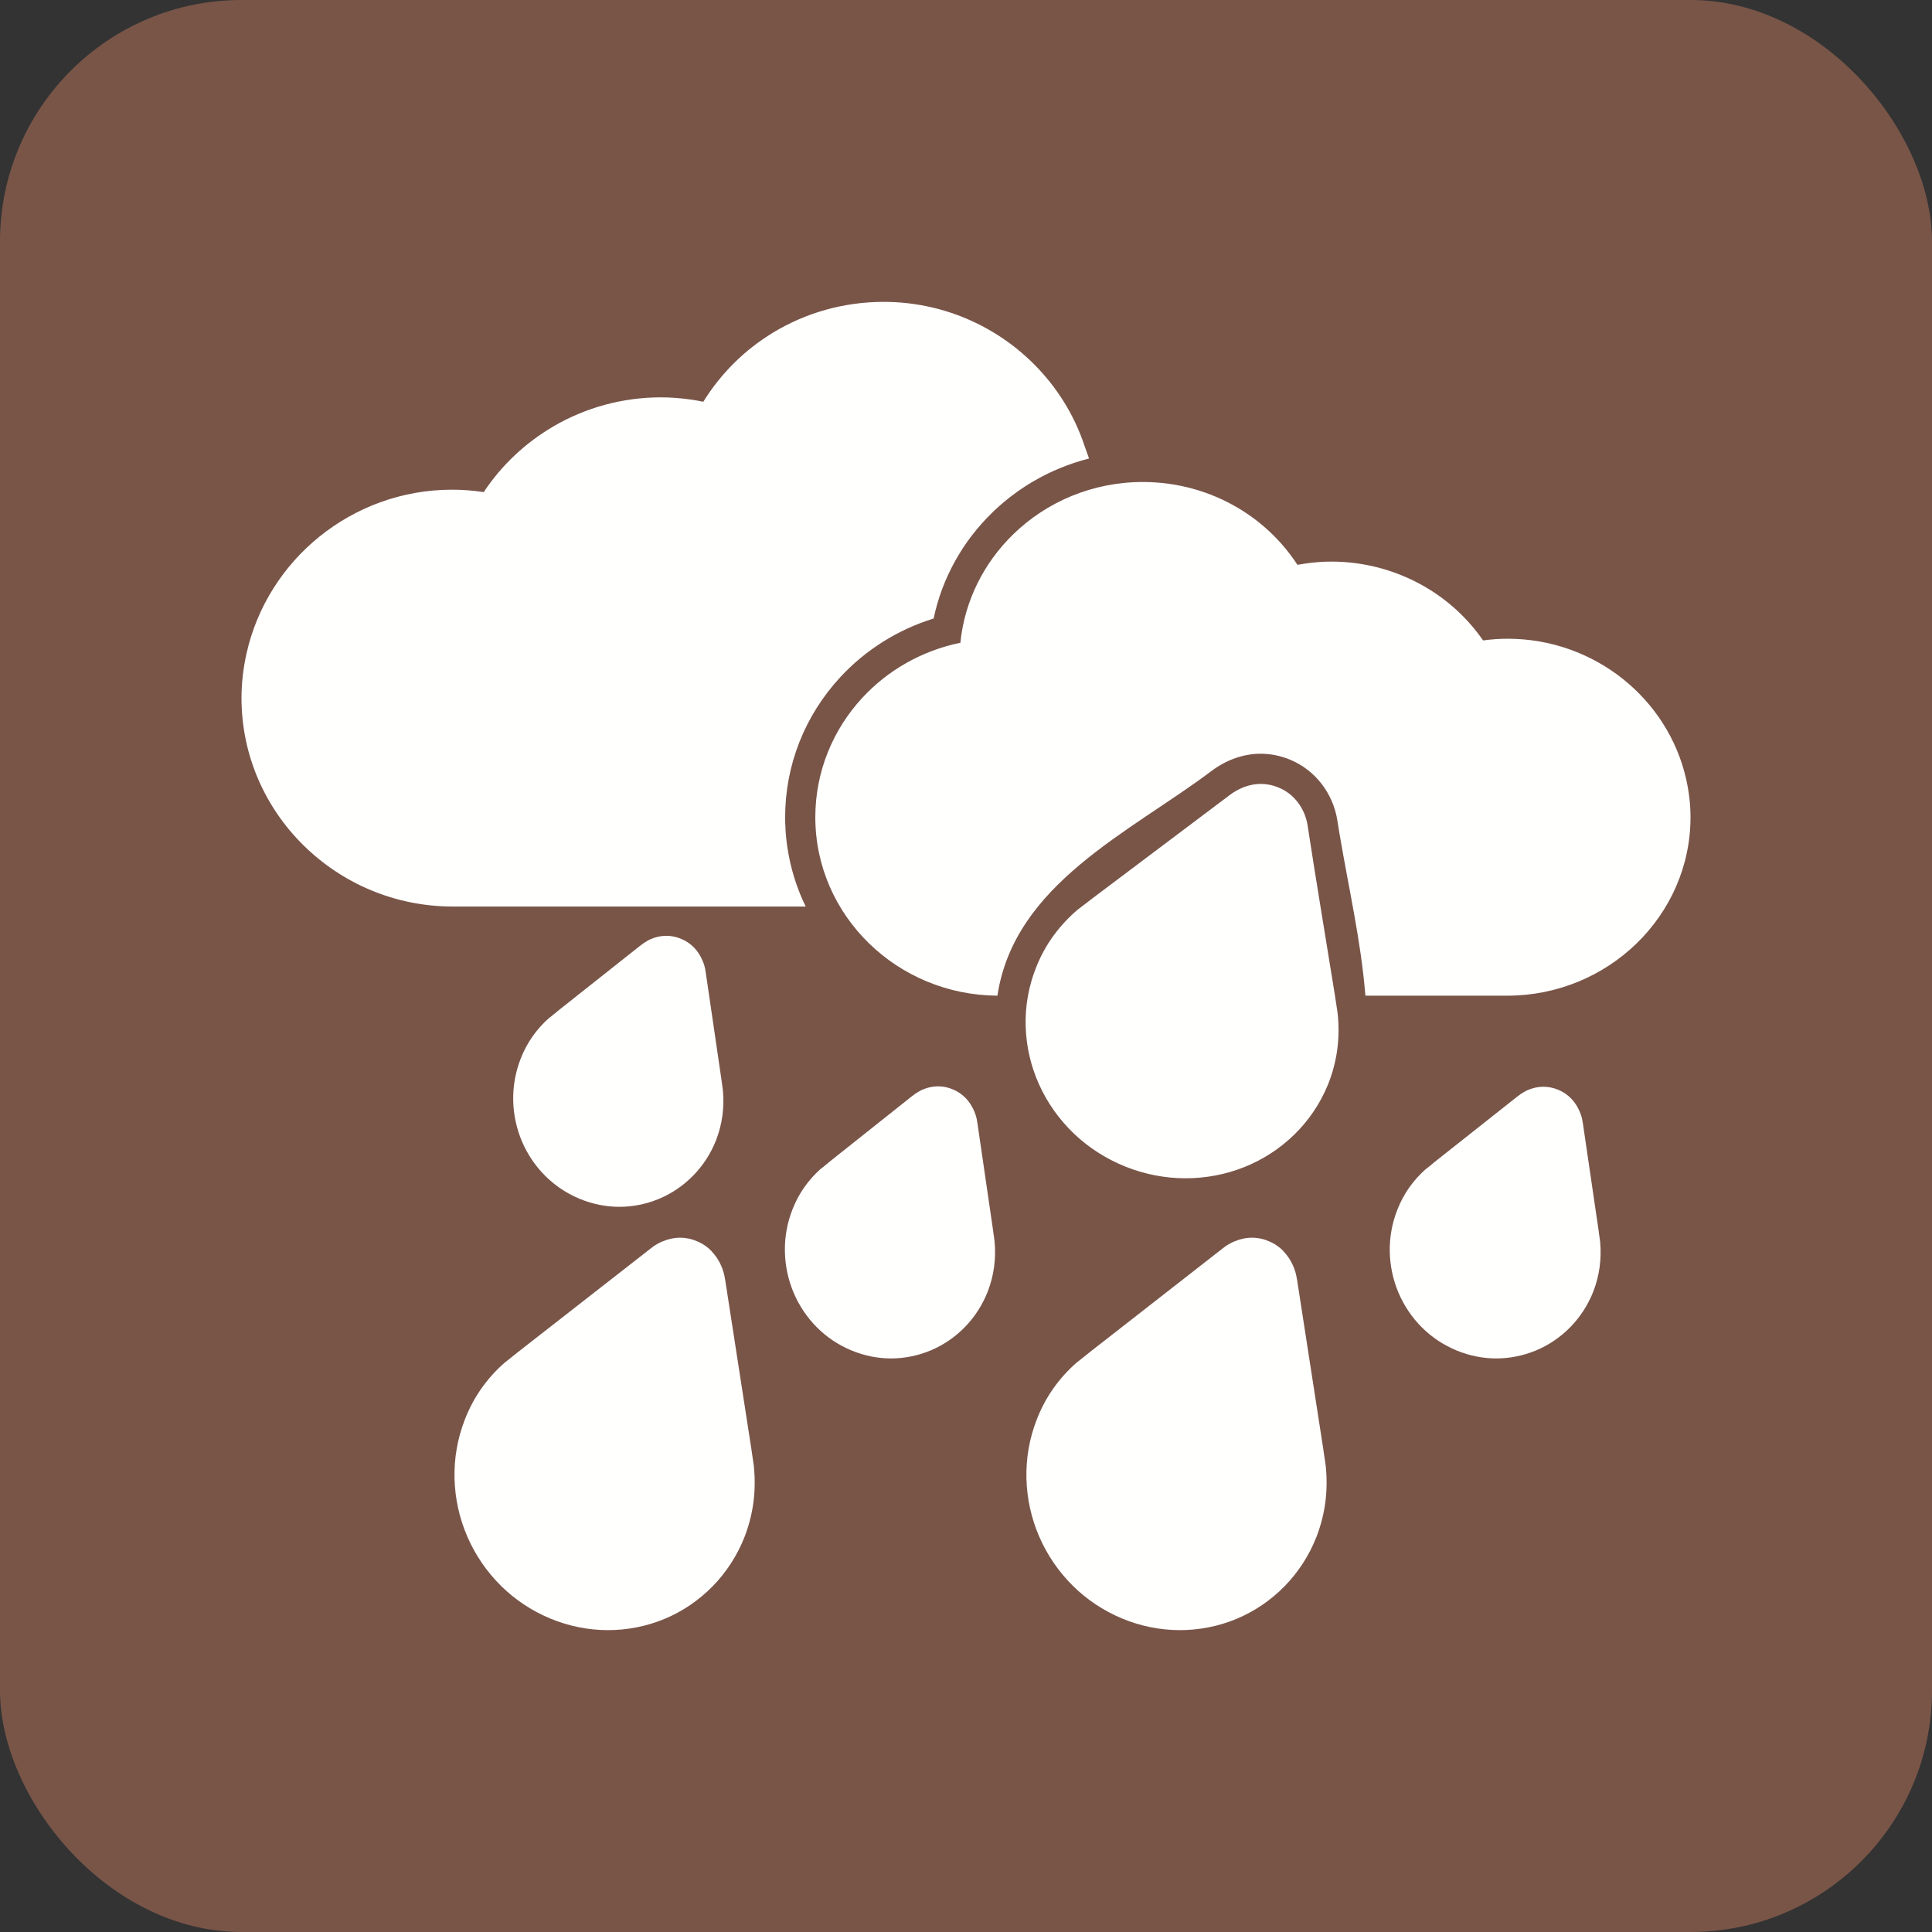 <?xml version="1.0" encoding="UTF-8"?>
<!DOCTYPE svg PUBLIC "-//W3C//DTD SVG 1.1//EN" "http://www.w3.org/Graphics/SVG/1.1/DTD/svg11.dtd">
<!-- Creator: CorelDRAW -->
<svg xmlns="http://www.w3.org/2000/svg" xml:space="preserve" width="2048px" height="2048px" style="shape-rendering:geometricPrecision; text-rendering:geometricPrecision; image-rendering:optimizeQuality; fill-rule:evenodd; clip-rule:evenodd"
viewBox="0 0 2048 2048"
 xmlns:xlink="http://www.w3.org/1999/xlink">
 <rect x="0" y="0" width="2048" height="2048" fill="#333333" stroke="none"/>
 <defs>
  <style type="text/css">
   <![CDATA[
    .fil0 {fill:#795548}
    .fil1 {fill:#FFFFFE}
   ]]>
  </style>
 </defs>
 <g id="Layer_x0020_1">
  <rect class="fil0" width="2048" height="2048" rx="256.001" ry="256.001"/>
  <path class="fil1" d="M1211.44 510.937c36.683,0 71.636,9.958 101.613,27.91 24.823,14.867 46.201,35.208 62.287,59.9 3.019,-0.56 6.047,-1.055 9.082,-1.48 9.142,-1.279 18.123,-1.956 26.864,-1.956 35.217,0 69.137,9.379 98.58,26.327 24.476,14.088 45.842,33.522 62.25,57.241 8.942,-1.205 17.659,-1.789 26.119,-1.789 46.117,0 88.657,16.008 122.065,42.605 33.229,26.457 57.418,63.582 67.039,105.973 3.056,13.463 4.669,27.073 4.669,40.625 0,52.121 -21.835,99.429 -57.125,133.746 -35.205,34.236 -83.785,55.43 -137.381,55.43l-150.004 0 -0.24 -1.579c-4.707,-56.848 -17.562,-112.434 -27.051,-168.559l-0.182 -1.078 -0.143 -0.853 -0.322 -1.932 -0.015 -0.091 -0.304 -1.841 -0.17 -1.035 -0.146 -0.899 -0.313 -1.933 -0.007 -0.045 -0.41 -2.563 -0.051 -0.317 -0.149 -0.945 -0.304 -1.936c-4.494,-28.851 -23.537,-53.848 -50.74,-64.837 -9.977,-4.03 -20.731,-6.175 -31.501,-6.041 -18.444,0.229 -36.278,7.062 -50.939,18.095 -86.92,65.411 -209.31,119.785 -227.199,238.379 -53.092,-0.344 -101.177,-21.473 -136.07,-55.435 -35.181,-34.246 -56.963,-81.542 -56.963,-133.73 0,-48.475 18.731,-92.965 49.852,-126.63 26.766,-28.955 62.751,-49.846 103.903,-58.317 4.54,-44.704 25.104,-84.867 56.016,-114.956 35.184,-34.247 83.777,-55.453 137.392,-55.453zm143.524 323.759c16.879,6.621 28.318,22.445 31.108,40.091 9.317,60.748 19.598,121.742 29.358,182.516l0.022 0.291 2.413 15.921 0.189 1.622c1.284,12.634 1.146,25.319 -0.553,37.795 -1.628,11.965 -4.809,24.19 -9.679,36.495l-0.048 0.12c-8.28,20.321 -20.407,38.029 -35.221,52.635 -15.406,15.191 -33.587,26.994 -53.248,34.871l-0.374 0.138c-19.61,7.827 -40.947,11.92 -62.828,11.829 -20.936,-0.086 -42.308,-4.065 -63.046,-12.341l-0.12 -0.05c-20.88,-8.407 -39.096,-20.298 -54.182,-34.636 -15.907,-15.116 -28.504,-32.96 -37.254,-52.345l-0.073 -0.169c-8.756,-19.437 -13.658,-40.557 -14.185,-62.187 -0.508,-20.861 3.116,-42.03 11.345,-62.435 4.891,-12.211 11.052,-23.254 18.272,-33.137 7.682,-10.514 16.492,-19.845 26.195,-27.987l1.163 -0.794 12.314 -9.471 0.219 -0.194 147.002 -110.624c9.194,-6.904 20.485,-11.518 32.094,-11.667 6.37,-0.077 12.925,1.14 19.119,3.715zm-361.325 316.872c5.447,-0.116 11.069,0.941 16.392,3.217 5.412,2.223 10.05,5.479 13.82,9.423 3.64,3.808 6.599,8.438 8.744,13.473 0.863,2.022 1.593,3.977 2.134,5.915 0.504,1.808 0.927,3.888 1.254,6.374l0.041 -0.007 16.739 114.685 0.022 0.288 1.38 10.036 0.18 1.615c0.785,8.757 0.615,17.698 -0.605,26.656 -1.148,8.445 -3.325,17.048 -6.617,25.671l-0.047 0.12c-5.647,14.373 -13.833,26.894 -23.778,37.213 -10.413,10.805 -22.661,19.227 -35.87,24.879l-1.628 0.716 -0.099 0.035 -0.011 -0.031c-12.943,5.294 -26.797,8.109 -40.837,8.152 -13.935,0.044 -28.29,-2.699 -42.357,-8.518l-0.116 -0.048c-13.995,-5.843 -26.198,-14.181 -36.301,-24.279 -10.629,-10.62 -19.011,-23.174 -24.791,-36.822 -5.813,-13.753 -9.018,-28.688 -9.267,-43.971 -0.239,-14.64 2.29,-29.545 7.897,-43.963 3.327,-8.607 7.513,-16.427 12.417,-23.457 5.246,-7.522 11.17,-14.134 17.614,-19.84l1.117 -0.791 7.426 -6.032 0.256 -0.311 88.786 -70.589 0.039 0.053c1.753,-1.431 3.537,-2.648 5.284,-3.68 2.602,-1.535 4.283,-2.406 5.354,-2.862l0.026 0.064c4.857,-2.132 10.133,-3.281 15.4,-3.385zm680.771 26.516l0 0zm2.143 5.904c0.507,1.806 0.928,3.881 1.258,6.364l0.041 -0.006 16.792 114.509 0.024 0.288 1.383 10.021 0.181 1.612c0.788,8.744 0.617,17.671 -0.607,26.616 -1.152,8.431 -3.334,17.021 -6.638,25.631l-0.047 0.12c-5.665,14.352 -13.877,26.852 -23.854,37.156 -10.444,10.788 -22.732,19.198 -35.983,24.84l-1.631 0.715 -0.1 0.037 -0.011 -0.031c-12.984,5.285 -26.881,8.096 -40.967,8.139 -13.977,0.044 -28.377,-2.694 -42.49,-8.505l-0.116 -0.048c-14.039,-5.833 -26.279,-14.159 -36.416,-24.241 -10.663,-10.605 -19.071,-23.139 -24.869,-36.765 -5.832,-13.733 -9.047,-28.645 -9.296,-43.905 -0.24,-14.617 2.297,-29.499 7.922,-43.896 3.338,-8.593 7.537,-16.401 12.456,-23.42 5.263,-7.511 11.205,-14.113 17.671,-19.811l1.121 -0.789 7.448 -6.024 0.257 -0.311 89.066 -70.48 0.04 0.054c1.757,-1.43 3.548,-2.644 5.301,-3.676 2.609,-1.533 4.296,-2.402 5.37,-2.858l0.026 0.065c4.872,-2.13 10.166,-3.276 15.45,-3.38 5.464,-0.116 11.104,0.939 16.443,3.213 5.43,2.219 10.082,5.471 13.864,9.409 3.651,3.8 6.62,8.425 8.772,13.452 0.866,2.02 1.597,3.969 2.14,5.906zm-305.894 157.606l0 0zm-74.65 -18.163l0 0zm6.364 -4.446c2.276,-1.315 4.474,-2.356 6.463,-3.182l0.028 0.074c5.732,-2.489 11.793,-3.798 17.692,-3.875 6.111,-0.077 12.399,1.135 18.341,3.696 6.107,2.486 11.333,6.118 15.585,10.498l-0.047 0.12c4.338,4.472 7.795,9.72 10.228,15.276 0.943,2.147 1.795,4.408 2.535,6.956 0.687,2.375 1.241,4.885 1.63,7.631l0.05 -0.008 28.029 181.047 0.022 0.289 2.315 15.843 0.181 1.613c1.232,12.574 1.098,25.195 -0.53,37.611 -1.561,11.905 -4.615,24.072 -9.286,36.317l-0.046 0.12c-7.943,20.221 -19.579,37.843 -33.79,52.377 -14.78,15.117 -32.223,26.862 -51.084,34.701l-0.36 0.137c-18.813,7.789 -39.282,11.861 -60.275,11.771 -20.086,-0.086 -40.59,-4.045 -60.484,-12.281l-0.117 -0.048c-20.03,-8.367 -37.506,-20.2 -51.98,-34.467 -15.261,-15.043 -27.346,-32.799 -35.741,-52.09l-0.07 -0.168c-8.4,-19.342 -13.103,-40.358 -13.609,-61.883 -0.488,-20.76 2.989,-41.825 10.884,-62.131 4.693,-12.152 10.602,-23.14 17.529,-32.975 7.37,-10.462 15.822,-19.748 25.13,-27.852l1.116 -0.79 11.815 -9.424 0.209 -0.193 141.275 -110.265c2.192,-1.811 4.332,-3.27 6.364,-4.446zm-537.955 22.609l0 0zm-74.65 -18.163l0 0zm6.364 -4.446c2.276,-1.315 4.474,-2.356 6.463,-3.182l0.028 0.074c5.732,-2.489 11.793,-3.798 17.692,-3.875 6.111,-0.077 12.399,1.135 18.341,3.696 6.107,2.486 11.333,6.118 15.585,10.498l-0.047 0.12c4.338,4.472 7.795,9.72 10.228,15.276 0.943,2.147 1.795,4.408 2.535,6.956 0.687,2.375 1.241,4.885 1.63,7.631l0.05 -0.008 28.029 181.047 0.022 0.289 2.315 15.843 0.181 1.613c1.232,12.574 1.098,25.195 -0.53,37.611 -1.561,11.905 -4.615,24.072 -9.286,36.317l-0.046 0.12c-7.943,20.221 -19.579,37.843 -33.79,52.377 -14.78,15.117 -32.223,26.862 -51.084,34.701l-0.36 0.137c-18.813,7.789 -39.282,11.861 -60.275,11.771 -20.086,-0.086 -40.59,-4.045 -60.484,-12.281l-0.117 -0.048c-20.03,-8.367 -37.506,-20.2 -51.98,-34.467 -15.261,-15.043 -27.346,-32.799 -35.741,-52.09l-0.07 -0.168c-8.4,-19.342 -13.103,-40.358 -13.609,-61.883 -0.488,-20.76 2.989,-41.825 10.884,-62.131 4.693,-12.152 10.602,-23.14 17.529,-32.975 7.37,-10.462 15.822,-19.748 25.13,-27.852l1.116 -0.79 11.815 -9.424 0.209 -0.193 141.275 -110.265c2.192,-1.811 4.332,-3.27 6.364,-4.446zm9.508 -326.977c5.447,-0.115 11.069,0.937 16.392,3.204 5.412,2.213 10.05,5.458 13.82,9.386 3.64,3.791 6.599,8.404 8.744,13.418 0.863,2.014 1.593,3.96 2.134,5.89 0.504,1.802 0.927,3.874 1.254,6.35l0.041 -0.007 16.739 114.228 0.022 0.287 1.38 9.996 0.18 1.609c0.785,8.721 0.615,17.627 -0.605,26.55 -1.148,8.411 -3.325,16.98 -6.617,25.569l-0.047 0.12c-5.647,14.315 -13.833,26.786 -23.778,37.064 -10.413,10.762 -22.661,19.15 -35.87,24.779l-1.628 0.712 -0.099 0.037 -0.011 -0.031c-12.943,5.272 -26.797,8.076 -40.837,8.119 -13.935,0.044 -28.29,-2.688 -42.357,-8.484l-0.116 -0.048c-13.995,-5.819 -26.198,-14.125 -36.301,-24.182 -10.629,-10.578 -19.011,-23.082 -24.791,-36.674 -5.813,-13.7 -9.018,-28.574 -9.267,-43.797 -0.239,-14.582 2.29,-29.428 7.897,-43.788 3.327,-8.572 7.513,-16.361 12.417,-23.363 5.246,-7.492 11.17,-14.078 17.614,-19.761l1.117 -0.788 7.426 -6.007 0.256 -0.311 88.786 -70.306 0.039 0.053c1.753,-1.426 3.537,-2.637 5.284,-3.666 2.602,-1.528 4.283,-2.395 5.354,-2.851l0.026 0.065c4.857,-2.125 10.133,-3.268 15.4,-3.372zm128.059 -100.896l0 0zm0.882 6.735l0 0zm260.359 -387.357l0 0zm-35.019 25.378l0 0zm89.699 -63.338c0.25,0.757 3.562,9.985 4.808,13.518 -20.884,5.306 -40.911,13.523 -59.489,24.442l-1.454 0.862 -0.135 0.08 -0.072 0.044c-1.511,0.905 -3.012,1.828 -4.502,2.771l-0.111 0.07 -0.219 0.139 -2.063 1.324 -0.035 0.022 -0.038 0.025c-3.066,1.993 -6.087,4.062 -9.063,6.208l-0.028 0.02c-2.207,1.593 -4.39,3.228 -6.544,4.904l-0.116 0.089 -2.127 1.678 -0.018 0.013c-1.429,1.14 -2.844,2.3 -4.247,3.477l-0.06 0.051 -2.033 1.727 -0.056 0.047 -0.172 0.149 -1.935 1.687c-1.355,1.195 -2.698,2.407 -4.026,3.638l-0.102 0.093 -0.318 0.296 -1.581 1.485 -0.138 0.13 -0.157 0.15 -1.859 1.789c-31.452,30.613 -53.106,69.547 -62.046,112.18 -37.776,11.729 -72.006,33.044 -99.052,62.301 -37.443,40.505 -58.354,93.069 -58.354,148.351 0,1.831 0.022,3.658 0.069,5.481l0.002 0.076c0.071,2.774 0.194,5.539 0.37,8.295l0.004 0.058 0.172 2.469 0.017 0.226 0.021 0.267 0.202 2.43 0.004 0.033 0.001 0.017 0.004 0.043 0.254 2.65 0.005 0.047 0.02 0.19 0.266 2.45 0.012 0.102 0.318 2.622 0.012 0.093 0.015 0.115 0.327 2.437 0.022 0.165 0.019 0.128 0.171 1.166c3.237,22.032 9.834,43.276 19.462,63.105l-374.067 0c-61.684,0 -117.678,-24.833 -158.297,-64.912 -40.559,-40.019 -65.678,-95.234 -65.678,-156.06 0,-15.899 1.856,-31.798 5.368,-47.472 11.094,-49.494 38.988,-92.828 77.297,-123.716 38.492,-31.037 87.493,-49.708 140.588,-49.708 10.848,0 22.035,0.836 33.507,2.568 19.149,-28.895 44.614,-52.603 74.029,-69.717l-0.032 -0.053c33.949,-19.733 73.049,-30.667 113.68,-30.667 10.194,0 20.669,0.757 31.363,2.274 4.534,0.641 9.113,1.442 13.734,2.399 18.773,-30.367 44.223,-55.3 73.97,-73.328 34.553,-20.941 74.849,-32.561 117.16,-32.561 61.631,0 117.647,24.847 158.289,64.944 24.636,24.308 43.584,54.221 54.663,87.588z"/>
 </g>
</svg>
